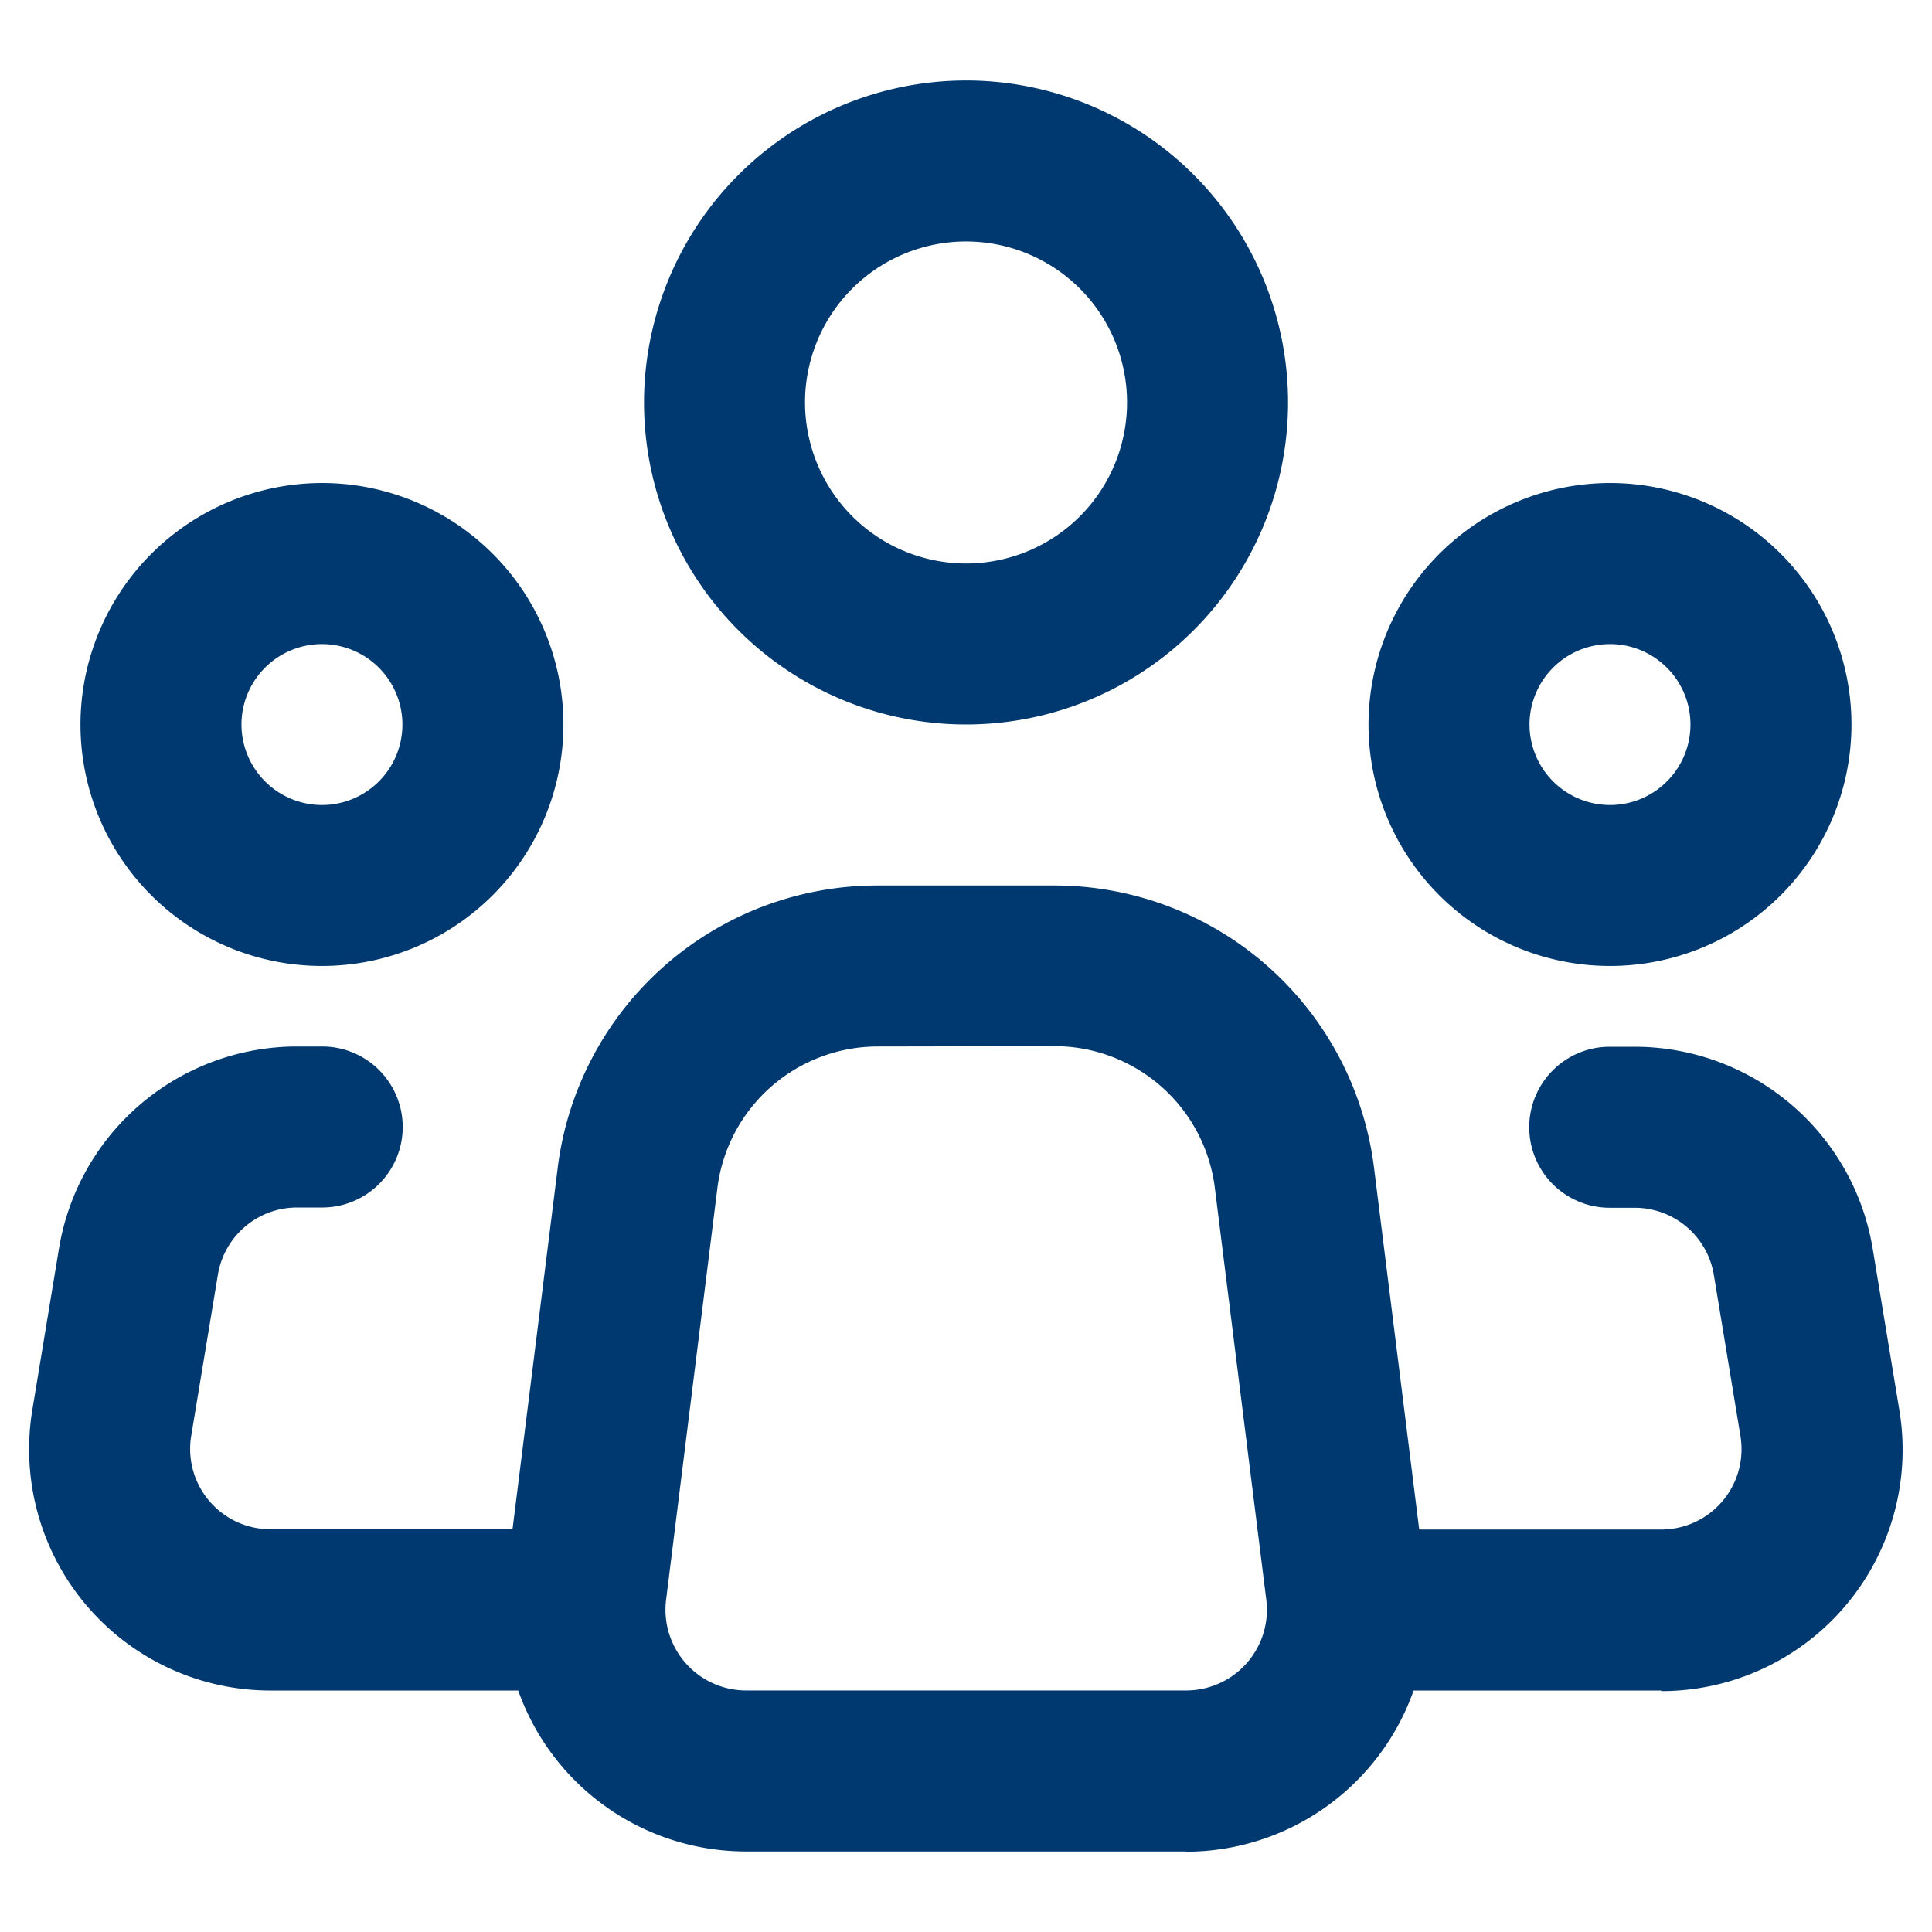 <svg id="people_group" data-name="people group" xmlns="http://www.w3.org/2000/svg" width="29.507" height="29.507" viewBox="0 0 29.507 29.507">
  <path id="Path_122" data-name="Path 122" d="M22.943,36.753H16.218a3.691,3.691,0,0,1-3.66-4.149l.787-6.294A4.92,4.92,0,0,1,18.228,22h2.7a4.92,4.92,0,0,1,4.884,4.309l.787,6.3a3.691,3.691,0,0,1-3.66,4.148ZM18.228,24.459a2.469,2.469,0,0,0-2.444,2.158L15,32.91a1.233,1.233,0,0,0,1.221,1.384h6.725a1.233,1.233,0,0,0,1.221-1.384l-.787-6.3a2.469,2.469,0,0,0-2.444-2.156Z" transform="translate(-4.827 -8.476)" fill="#003970"/>
  <path id="Path_123" data-name="Path 123" d="M20.918,2A4.918,4.918,0,1,1,16,6.918,4.923,4.923,0,0,1,20.918,2Zm0,7.377a2.459,2.459,0,1,0-2.459-2.459A2.462,2.462,0,0,0,20.918,9.377Z" transform="translate(-6.164 -0.771)" fill="#003970"/>
  <path id="Path_124" data-name="Path 124" d="M5.688,12A3.688,3.688,0,1,1,2,15.688,3.693,3.693,0,0,1,5.688,12Zm0,4.918a1.229,1.229,0,1,0-1.229-1.229A1.231,1.231,0,0,0,5.688,16.918Z" transform="translate(-0.771 -4.623)" fill="#003970"/>
  <path id="Path_125" data-name="Path 125" d="M37.688,12A3.688,3.688,0,1,1,34,15.688,3.693,3.693,0,0,1,37.688,12Zm0,4.918a1.229,1.229,0,1,0-1.229-1.229A1.231,1.231,0,0,0,37.688,16.918Z" transform="translate(-13.099 -4.623)" fill="#003970"/>
  <path id="Path_126" data-name="Path 126" d="M8.885,35.836H4.41a3.686,3.686,0,0,1-3.635-4.3l.406-2.458A3.686,3.686,0,0,1,4.822,26H5.2a1.229,1.229,0,0,1,0,2.459H4.822a1.225,1.225,0,0,0-1.215,1.025L3.2,31.942v0a1.227,1.227,0,0,0,1.21,1.431H8.885a1.229,1.229,0,0,1,0,2.459Z" transform="translate(-0.279 -10.017)" fill="#003970"/>
  <path id="Path_127" data-name="Path 127" d="M37.7,35.836H33.229a1.229,1.229,0,0,1,0-2.459H37.7a1.227,1.227,0,0,0,1.21-1.431v0l-.406-2.459a1.225,1.225,0,0,0-1.215-1.024h-.375a1.229,1.229,0,0,1,0-2.459h.375a3.686,3.686,0,0,1,3.641,3.082l.406,2.459a3.686,3.686,0,0,1-3.635,4.3Z" transform="translate(-12.329 -10.017)" fill="#003970"/>
  <path id="Path_128" data-name="Path 128" d="M0,0H29.507V29.507H0Z" fill="none"/>
</svg>
